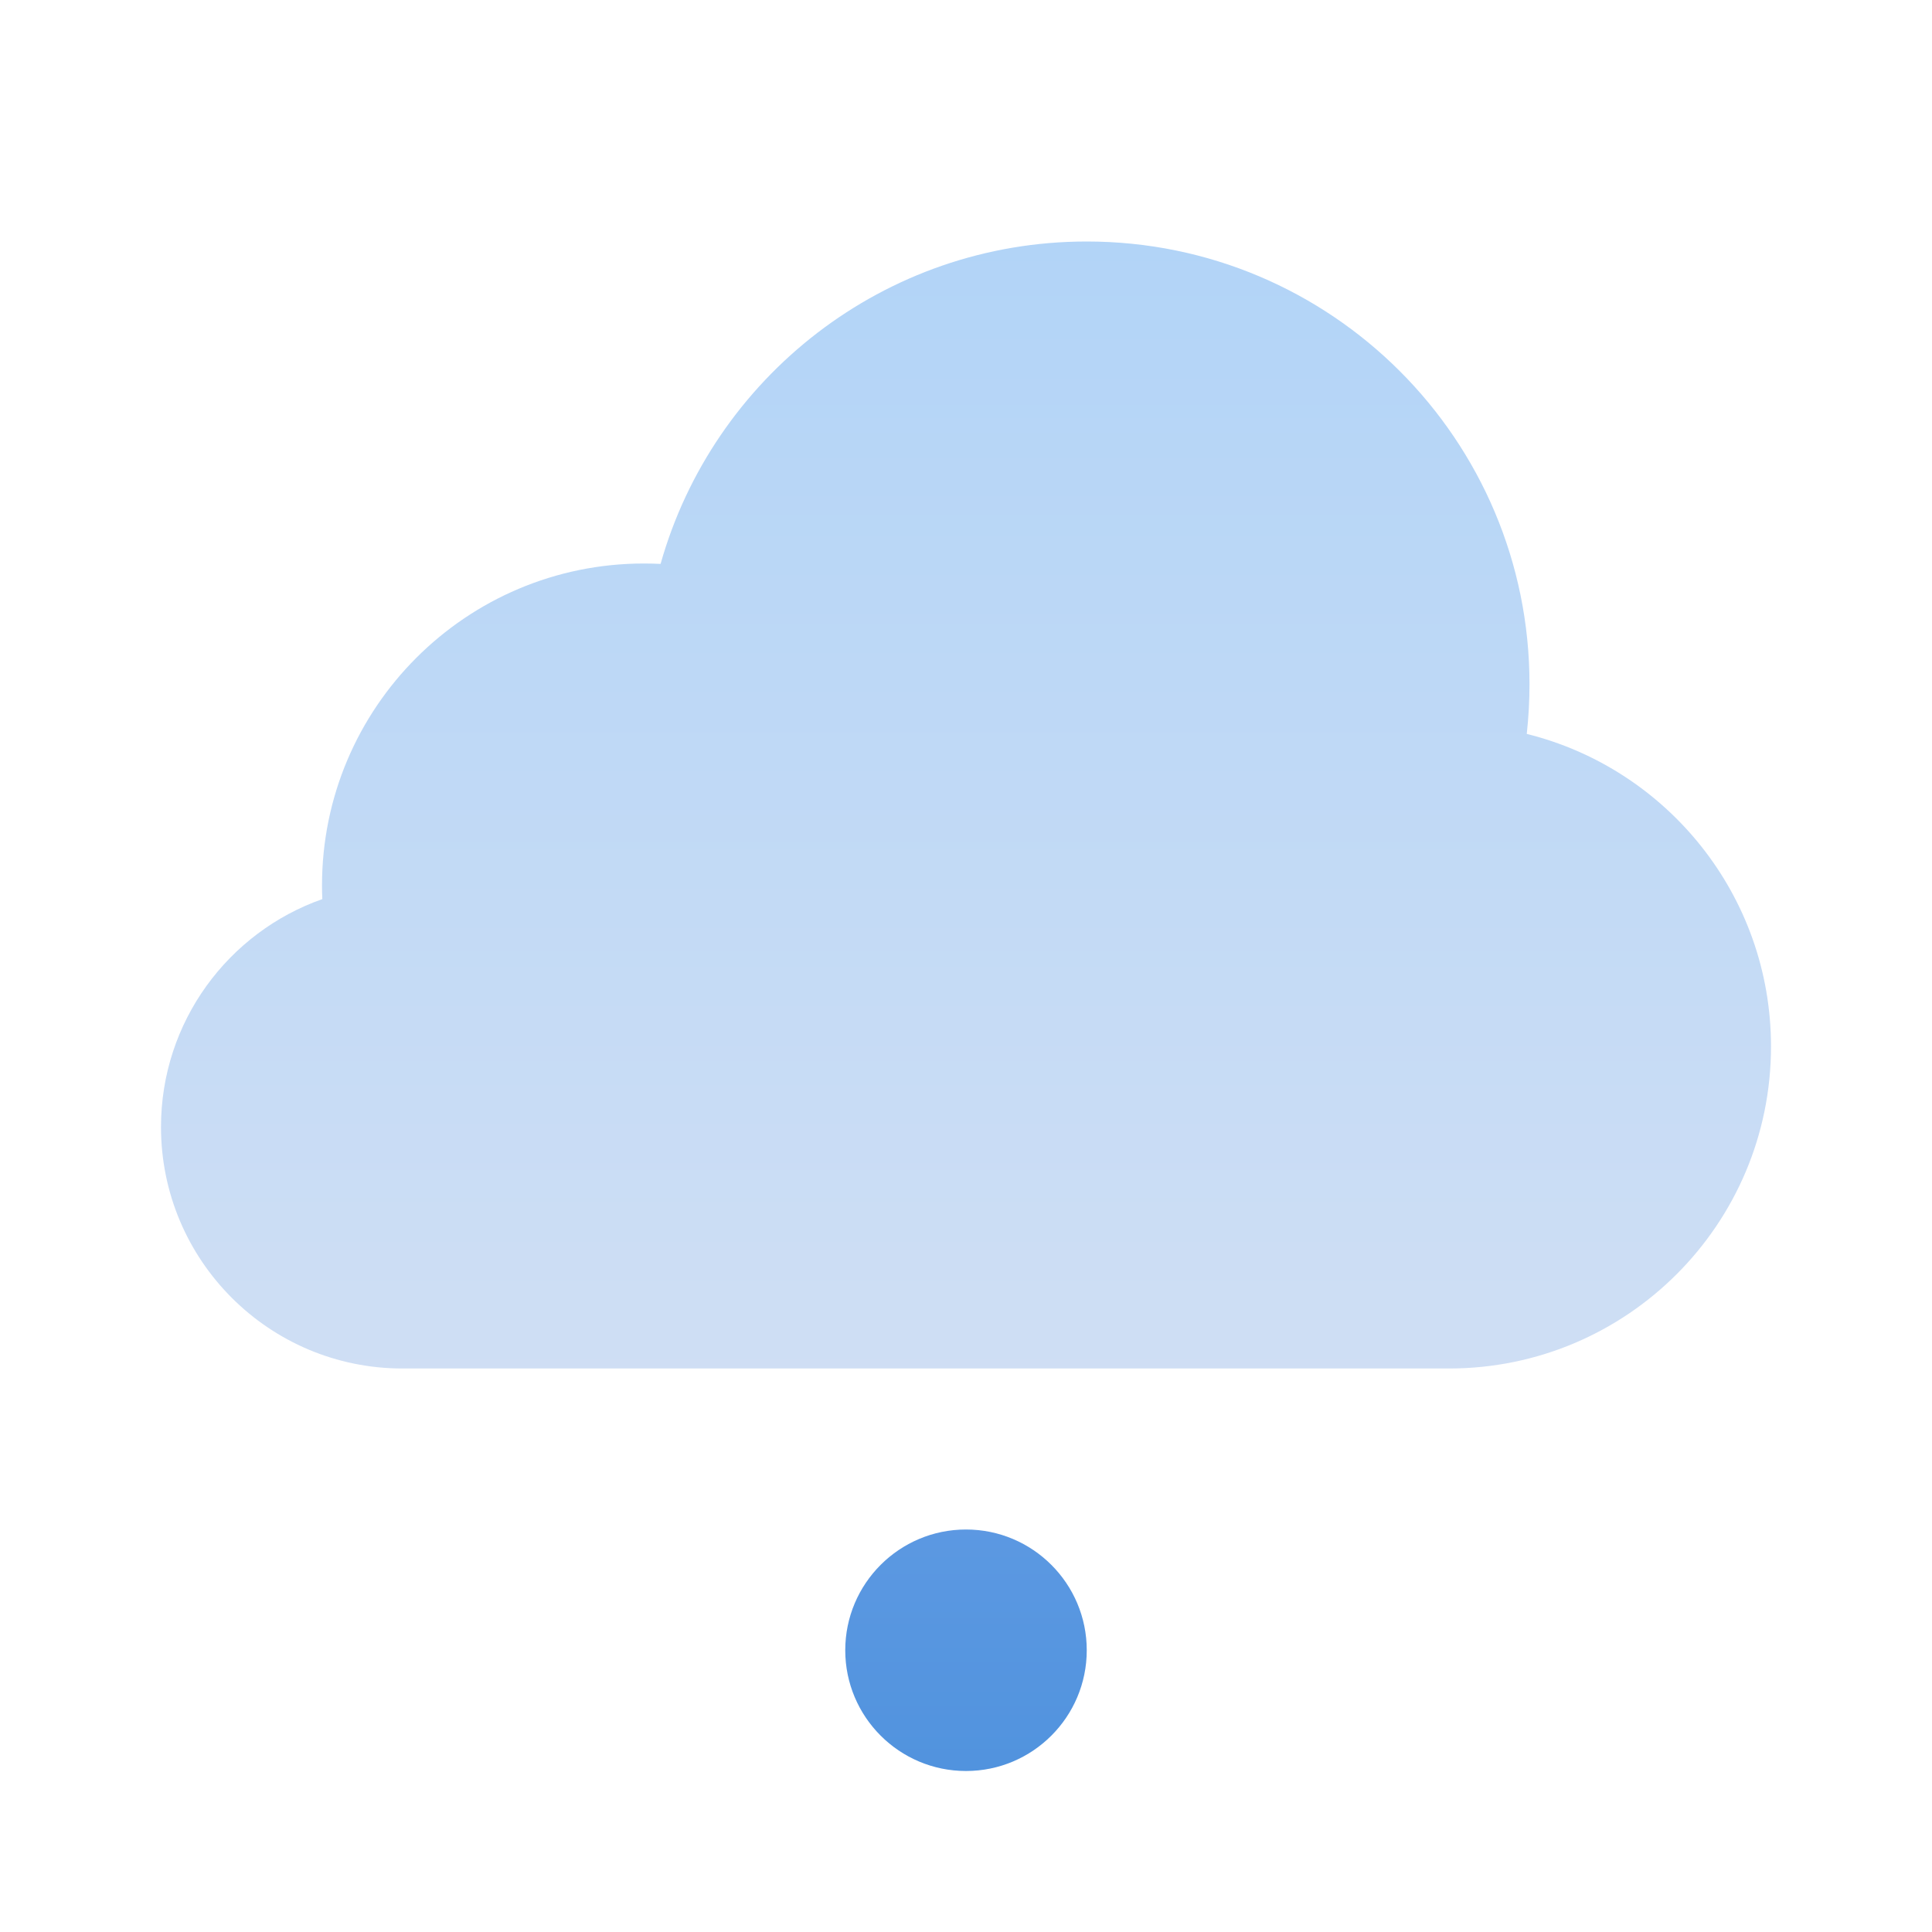 <svg width="24" height="24" viewBox="0 0 24 24" fill="none" xmlns="http://www.w3.org/2000/svg">
<path d="M5 17H18C20.209 17 22 15.209 22 13C22 11.124 20.708 9.549 18.966 9.117C18.988 8.915 19 8.709 19 8.5C19 5.462 16.538 3 13.5 3C10.981 3 8.857 4.694 8.206 7.005C8.137 7.002 8.069 7 8 7C5.791 7 4 8.791 4 11C4 11.057 4.001 11.113 4.004 11.169C2.836 11.58 2 12.693 2 14C2 15.657 3.343 17 5 17Z" fill="url(#paint0_linear_111_3047)"/>
<path d="M12 22C12.828 22 13.5 21.328 13.5 20.5C13.5 19.672 12.828 19 12 19C11.172 19 10.5 19.672 10.5 20.5C10.5 21.328 11.172 22 12 22Z" fill="url(#paint1_linear_111_3047)"/>
<defs>
<linearGradient id="paint0_linear_111_3047" x1="12" y1="3" x2="12" y2="22" gradientUnits="userSpaceOnUse">
<stop stop-color="#B2D4F7"/>
<stop offset="1" stop-color="#D9E2F3"/>
</linearGradient>
<linearGradient id="paint1_linear_111_3047" x1="12" y1="3" x2="12" y2="22" gradientUnits="userSpaceOnUse">
<stop stop-color="#95B6F6"/>
<stop offset="1" stop-color="#5193DE"/>
</linearGradient>
</defs>
</svg>
